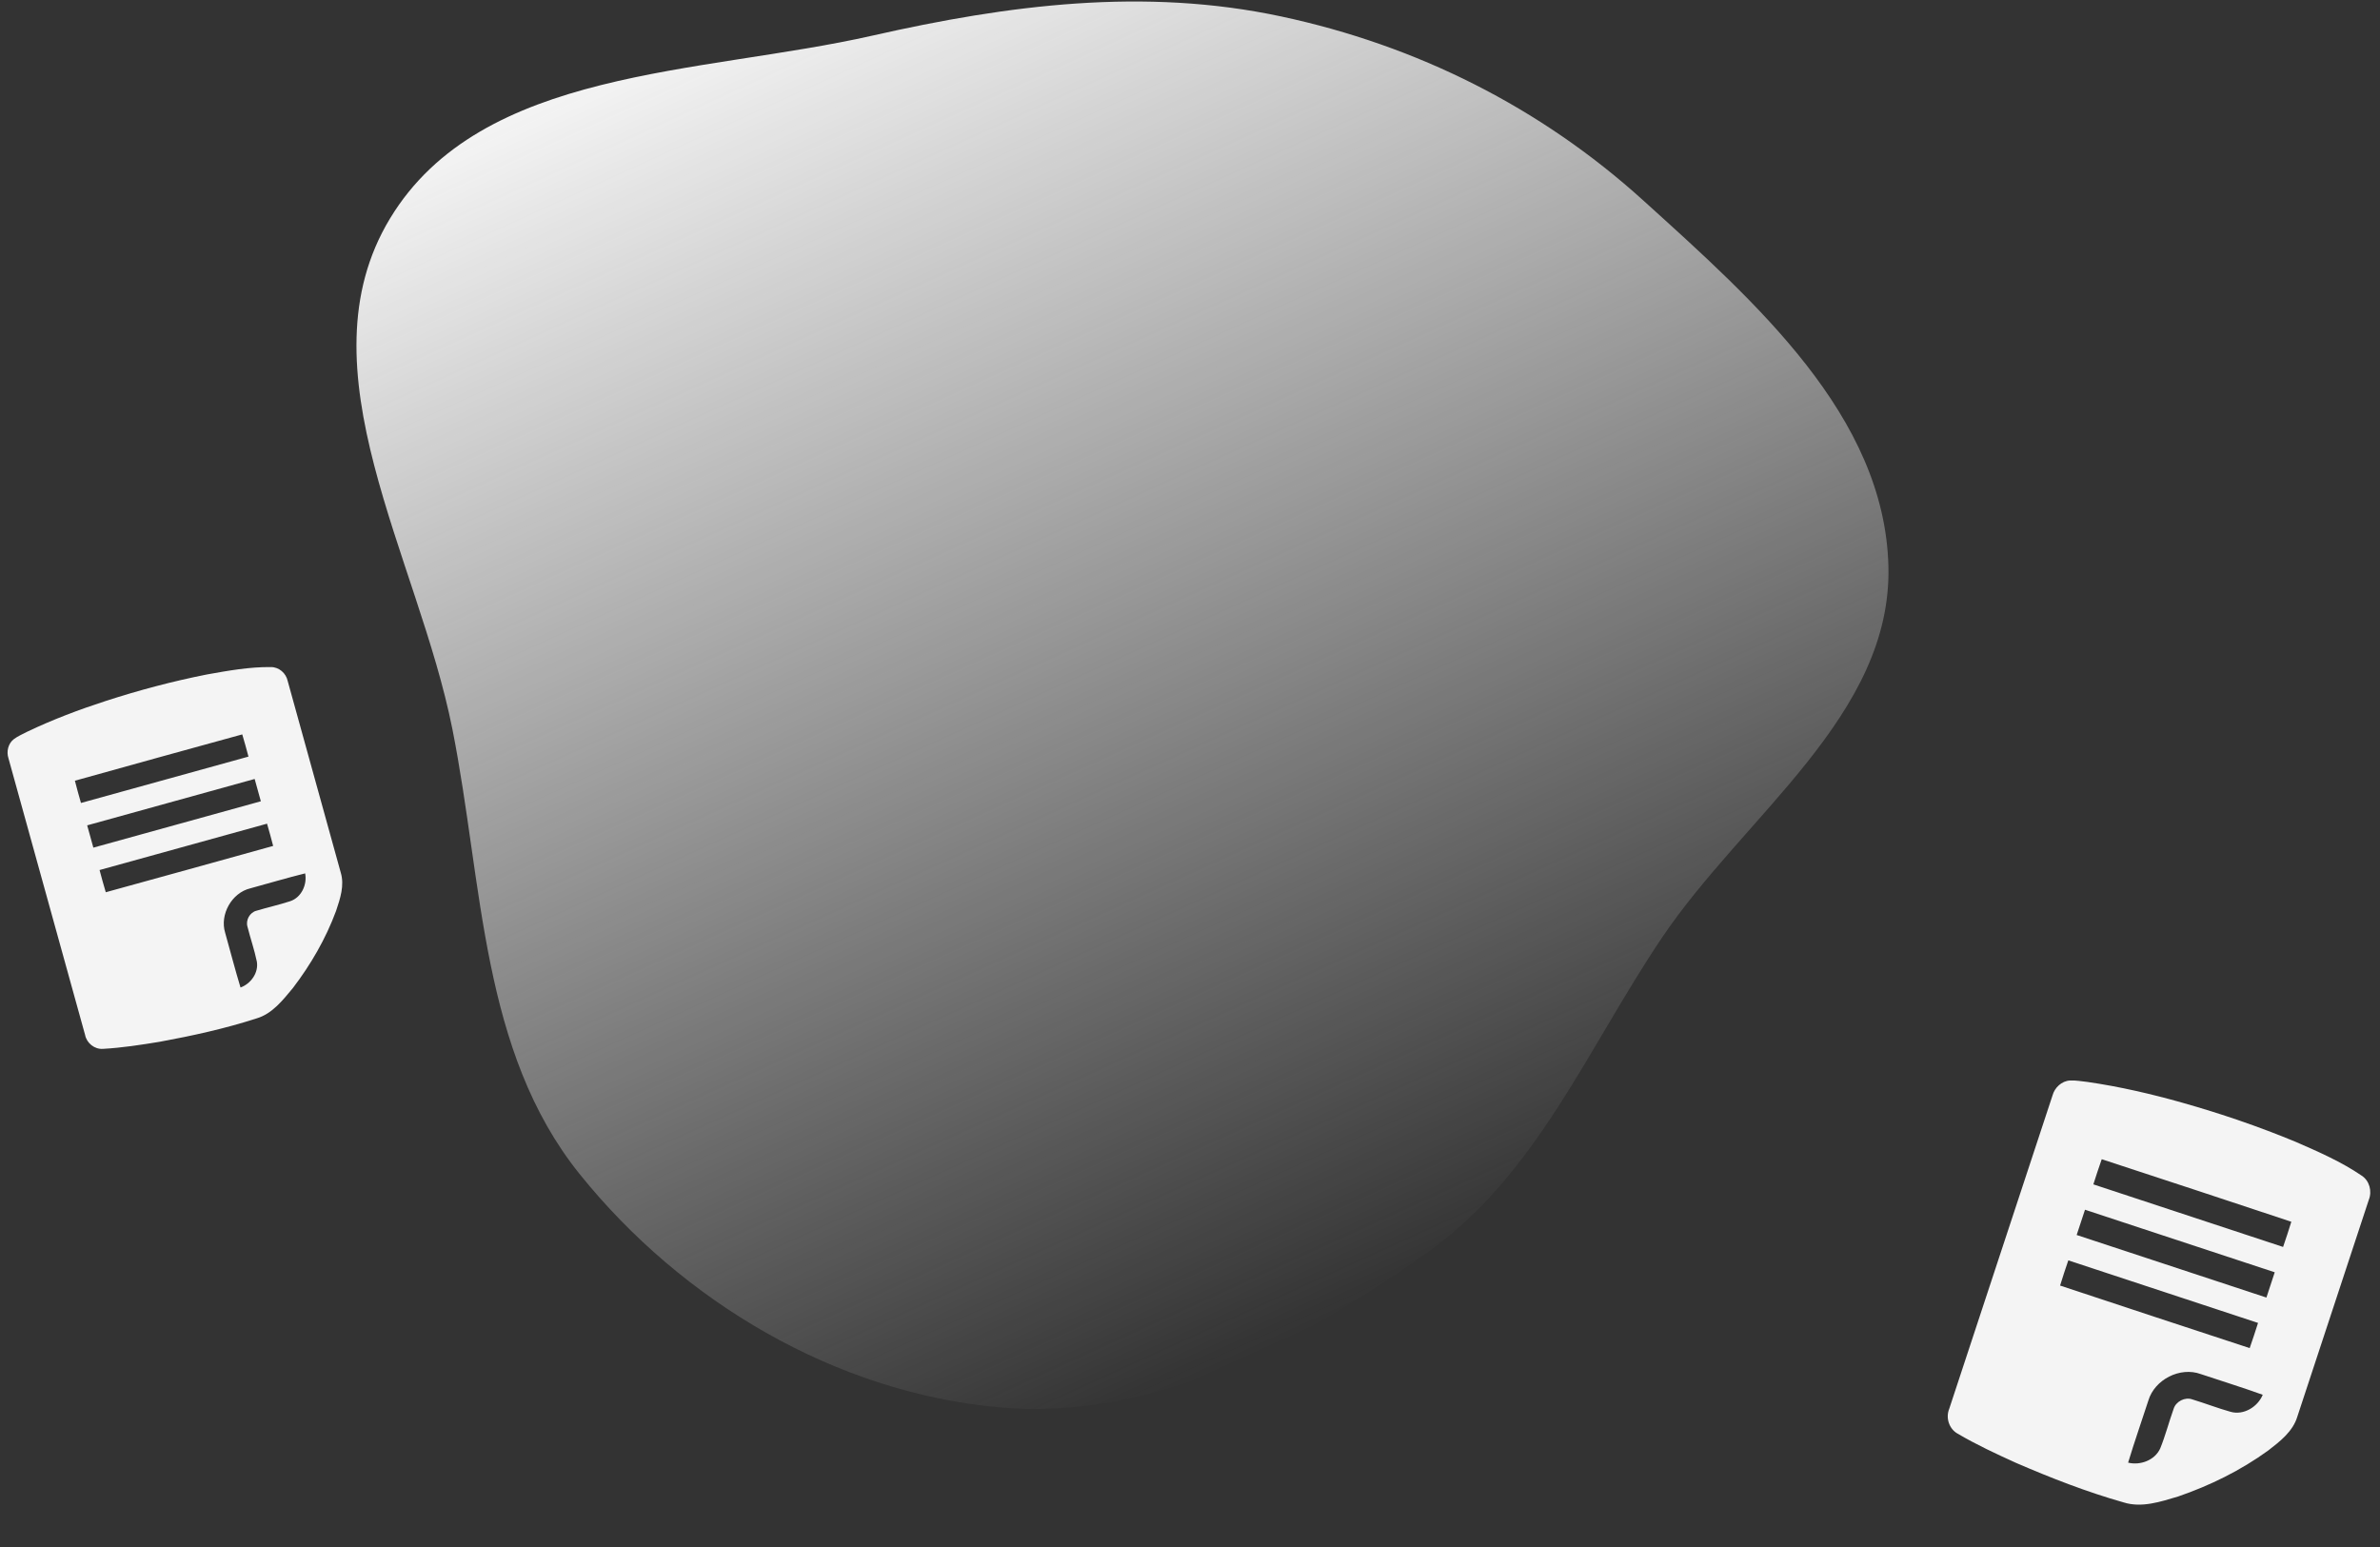 <svg width="829" height="539" viewBox="0 0 829 539" fill="none" xmlns="http://www.w3.org/2000/svg">

<rect x="0" y="0" width="829" height="539" fill="#333333" stroke="none"/>

<defs>
<linearGradient id="paint0" x1="289.158" y1="-10.372" x2="496.513" y2="444.986" gradientUnits="userSpaceOnUse">
<stop stop-color="#F4F4F4"/>
<stop offset="1" stop-color="#F4F4F4" stop-opacity="0"/>
</linearGradient>
</defs>

<path fill-rule="evenodd" clip-rule="evenodd" d="M303.887 12.408C244.009 25.977 167.661 23.556 135.866 76.077C104.138 128.489 145.673 193.965 157.597 254.061C168.313 308.063 167.408 366.074 201.92 408.969C237.638 453.361 290.832 484.889 347.564 490.163C401.583 495.185 452.647 467.701 496.956 436.396C535.116 409.437 552.685 365.599 578.755 326.826C607.695 283.785 659.069 249.074 657.771 197.224C656.459 144.806 611.191 104.956 572.321 69.763C536.51 37.339 493.516 15.826 446.273 5.732C398.642 -4.446 351.388 1.643 303.887 12.408Z" fill="url(#paint0)"/>
<path d="M36.925 244.131C48.46 240.392 60.205 237.276 72.103 234.924C79.456 233.61 86.876 232.272 94.374 232.353C97.184 232.329 99.644 234.501 100.214 237.218C106.367 259.44 112.521 281.662 118.674 303.884C120.061 308.379 118.481 313.037 117.051 317.307C113.483 326.939 108.284 335.938 102.062 344.096C98.534 348.334 94.862 353.131 89.33 354.742C78.307 358.307 66.959 360.795 55.574 362.88C49.048 363.949 42.492 364.968 35.883 365.338C32.944 365.56 30.202 363.351 29.639 360.486C20.732 328.377 11.844 296.263 2.955 264.145C2.173 261.811 2.829 258.981 4.825 257.454C6.262 256.386 7.928 255.689 9.504 254.86C18.376 250.634 27.579 247.153 36.925 244.131ZM26.087 271.938C26.742 274.531 27.467 277.11 28.206 279.686C47.658 274.325 67.1 268.926 86.545 263.541C85.864 260.95 85.149 258.368 84.382 255.805C64.935 261.128 45.51 266.528 26.087 271.938ZM30.366 287.485C31.087 290.071 31.79 292.667 32.516 295.251C51.965 289.876 71.409 284.486 90.859 279.1C90.141 276.508 89.435 273.919 88.703 271.331C69.256 276.711 49.811 282.101 30.366 287.485ZM34.681 303.049C35.362 305.641 36.077 308.223 36.844 310.785C56.288 305.453 75.719 300.051 95.144 294.651C94.478 292.056 93.758 289.475 93.014 286.901C73.562 292.262 54.124 297.655 34.681 303.049ZM78.433 324.922C80.218 331.271 81.861 337.659 83.775 343.966C87.362 342.664 90.113 338.855 89.473 334.975C88.624 330.849 87.22 326.856 86.199 322.772C85.51 320.512 87.019 317.791 89.323 317.226C93.212 316.05 97.19 315.179 101.055 313.915C104.971 312.647 107.056 308.117 106.285 304.215C99.886 305.799 93.562 307.691 87.198 309.422C80.703 310.98 76.468 318.561 78.433 324.922Z" fill="#F4F4F4"/>
<path d="M760.185 384.107C773.601 387.894 786.819 392.41 799.697 397.755C807.566 401.192 815.515 404.649 822.633 409.512C825.335 411.282 826.301 414.929 825.111 417.89C816.812 443.065 808.513 468.241 800.214 493.416C798.67 498.6 794.187 502.045 790.094 505.215C780.535 512.147 769.82 517.434 758.664 521.262C752.586 523.064 746.014 525.307 739.695 523.315C726.88 519.689 714.442 514.826 702.225 509.552C695.303 506.409 688.384 503.2 681.829 499.335C678.877 497.672 677.665 493.809 678.955 490.71C690.932 454.325 702.93 417.946 714.931 381.562C715.672 378.832 718.106 376.544 720.989 376.358C723.045 376.254 725.082 376.651 727.119 376.864C738.299 378.485 749.32 381.032 760.185 384.107ZM732.074 403.777C731.046 406.675 730.092 409.604 729.156 412.538C751.176 419.828 773.212 427.074 795.242 434.336C796.244 431.423 797.209 428.498 798.111 425.559C776.119 418.236 754.098 411.001 732.074 403.777ZM726.243 421.374C725.282 424.307 724.298 427.237 723.342 430.172C745.369 437.445 767.4 444.702 789.436 451.966C790.404 449.03 791.381 446.103 792.332 443.161C770.304 435.893 748.272 428.636 726.243 421.374ZM720.435 439.01C719.432 441.922 718.468 444.847 717.566 447.787C739.561 455.099 761.587 462.336 783.608 469.571C784.627 466.664 785.586 463.737 786.517 460.8C764.496 453.511 742.468 446.261 720.435 439.01ZM748.309 487.849C745.963 495.058 743.457 502.214 741.262 509.467C745.523 510.511 750.584 508.625 752.449 504.507C754.27 500.02 755.476 495.305 757.107 490.749C757.89 488.149 761.069 486.51 763.633 487.44C768.102 488.798 772.462 490.504 776.964 491.762C781.517 493.049 786.403 490.048 788.156 485.826C781.026 483.256 773.772 481.029 766.583 478.622C759.378 475.966 750.489 480.512 748.309 487.849Z" fill="#F4F4F4"/>

</svg>
